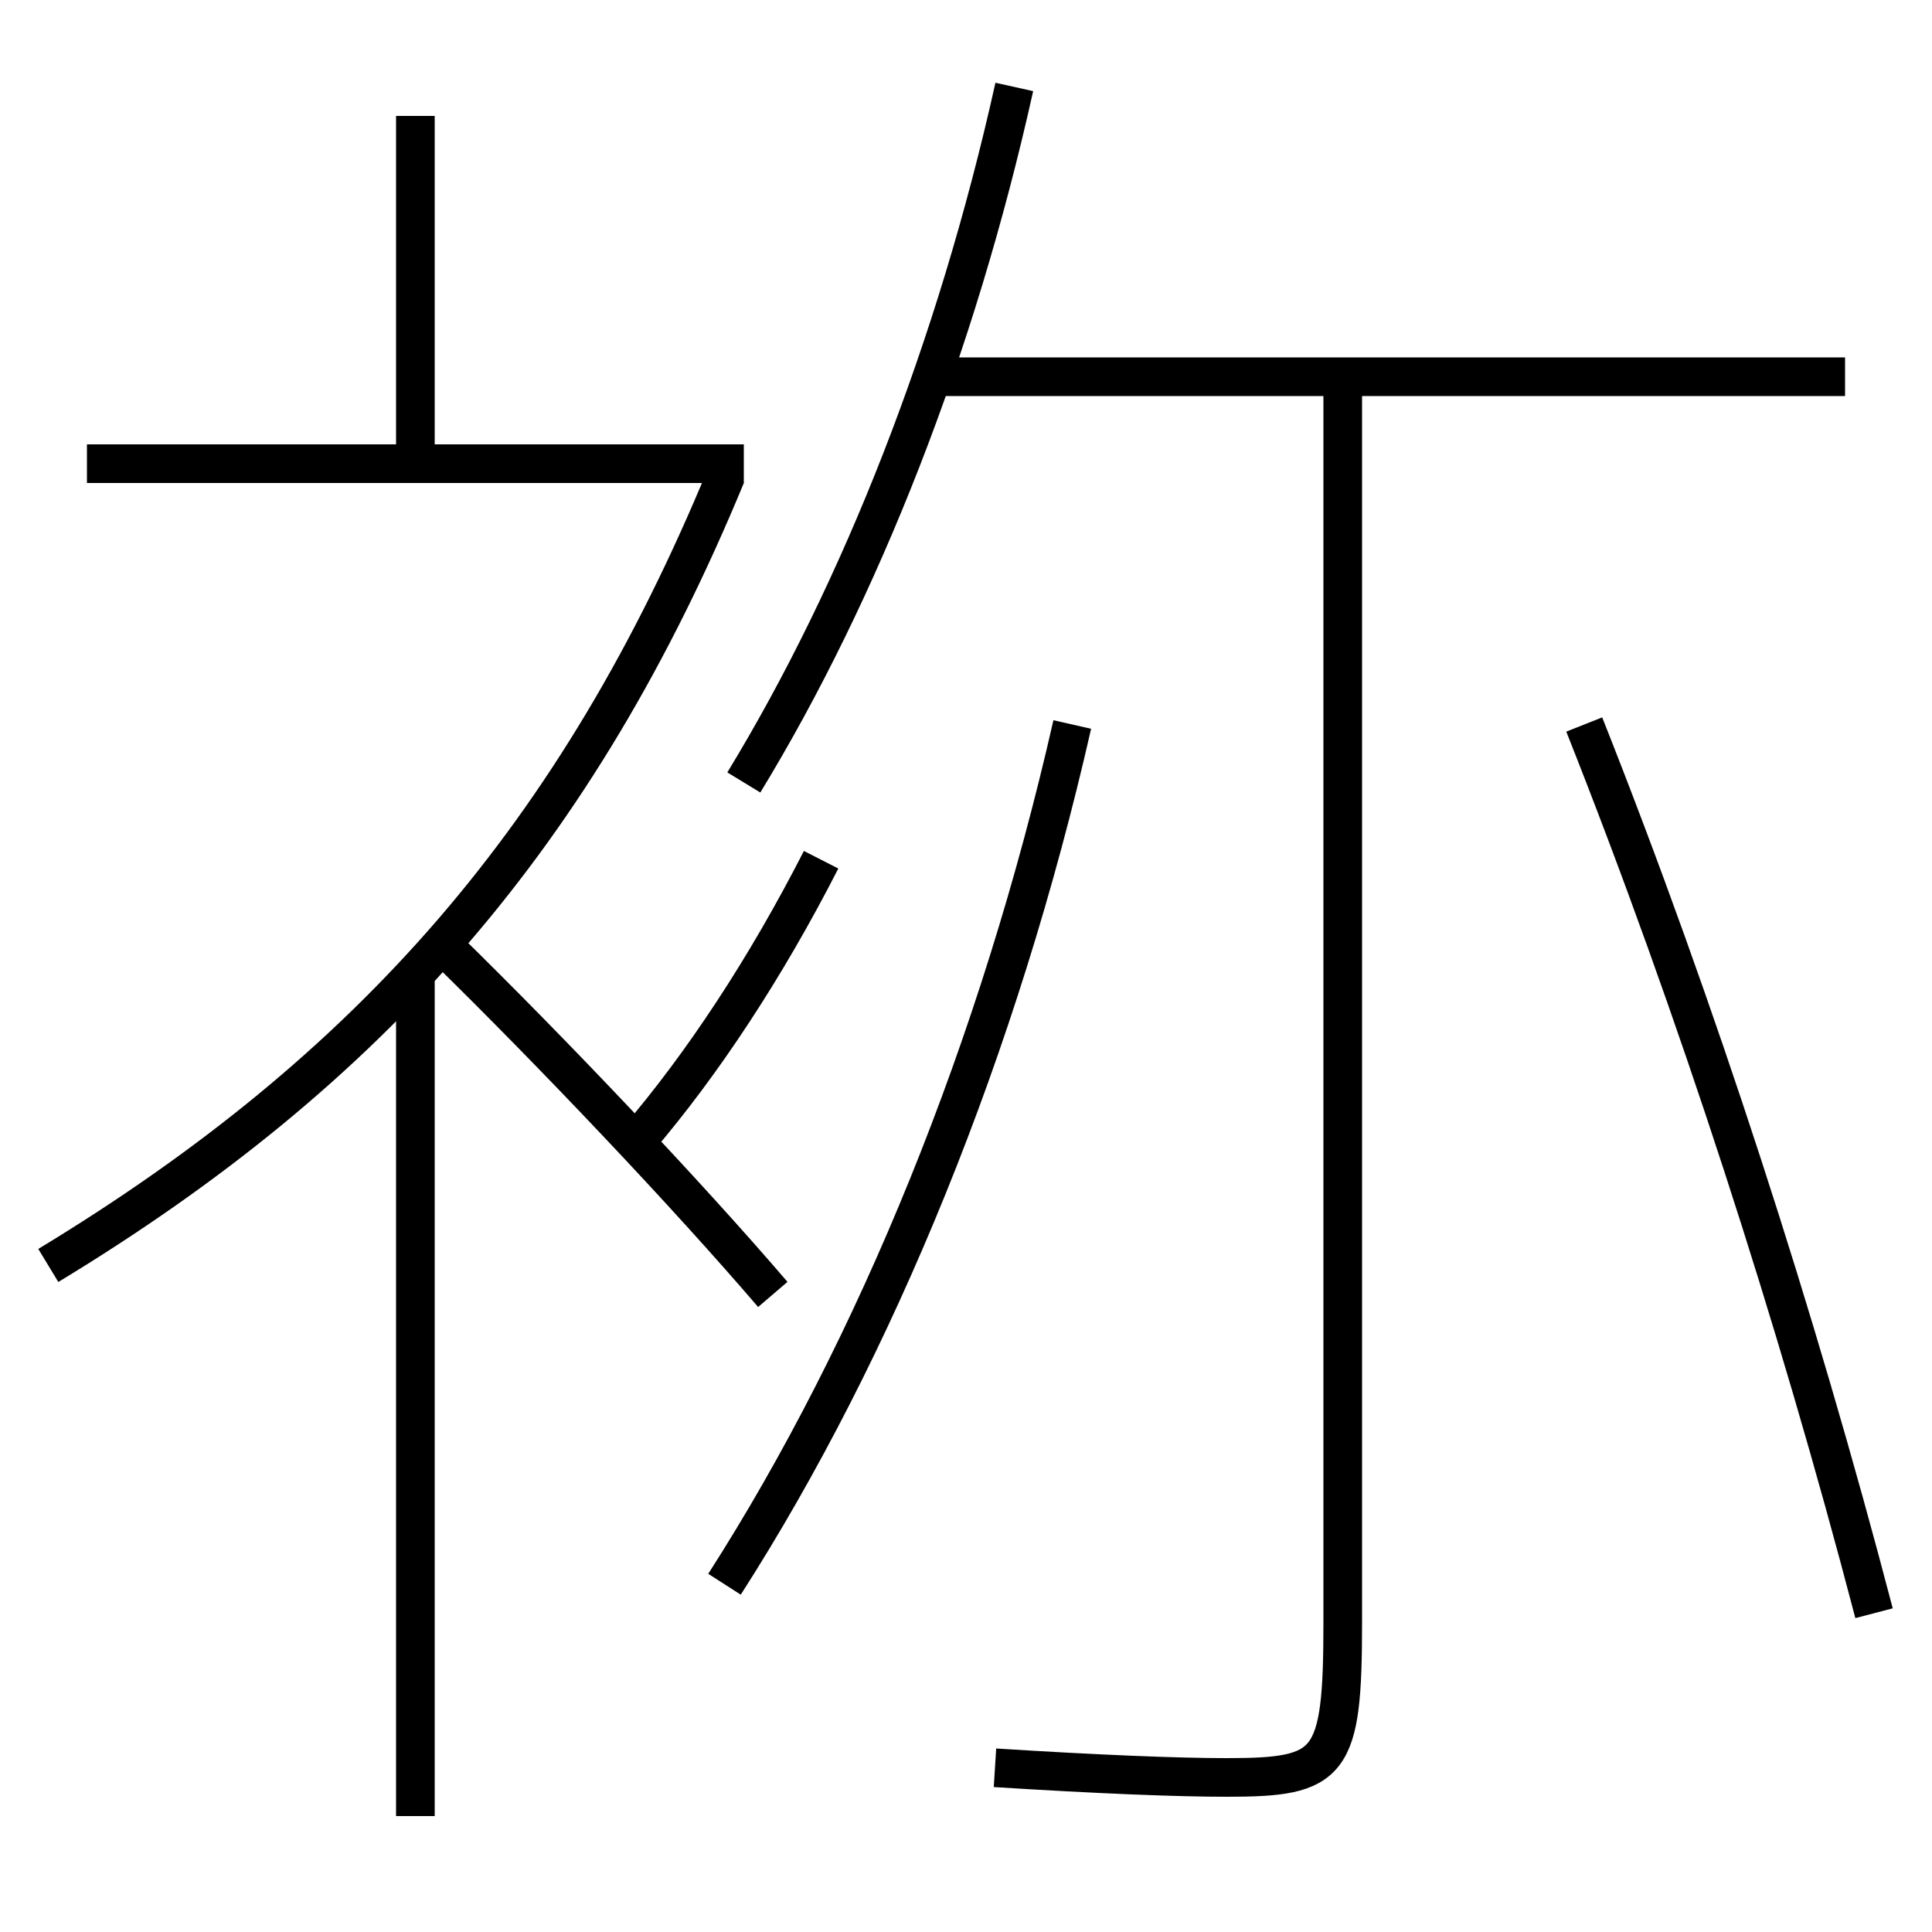 <?xml version='1.0' encoding='utf-8'?>
<svg xmlns="http://www.w3.org/2000/svg" height="100px" version="1.0" viewBox="0 0 100 100" width="100px" x="0px" y="0px">
<line fill="none" stroke="#000000" stroke-width="2" x1="95.5" x2="48" y1="19.5" y2="19.5" /><line fill="none" stroke="#000000" stroke-width="2" x1="38.5" x2="4.5" y1="24" y2="24" /><line fill="none" stroke="#000000" stroke-width="2" x1="21.5" x2="21.5" y1="24" y2="6" /><line fill="none" stroke="#000000" stroke-width="2" x1="21.5" x2="21.5" y1="94" y2="50" /><path d="M33,59 c3.371,-3.937 6.654,-8.925 9.5,-14.5" fill="none" stroke="#000000" stroke-width="2" /><path d="M69.5,19.5 v64.5 c0,7.385 -0.594,8 -6,8 c-2.565,0 -6.678,-0.164 -12,-0.5" fill="none" stroke="#000000" stroke-width="2" /><path d="M37.5,82 c7.84,-12.223 14.22,-27.864 18,-44.5" fill="none" stroke="#000000" stroke-width="2" /><path d="M97,83.5 c-3.996,-15.282 -9.171,-31.308 -15,-46" fill="none" stroke="#000000" stroke-width="2" /><path d="M38.5,40.5 c6.047,-9.923 11,-22.503 14,-36" fill="none" stroke="#000000" stroke-width="2" /><path d="M40,67 c-4.434,-5.175 -11.332,-12.456 -17,-18" fill="none" stroke="#000000" stroke-width="2" /><path d="M2.5,65.5 c16.756,-10.153 27.396,-22.303 35.077,-40.882" fill="none" stroke="#000000" stroke-width="2" /></svg>